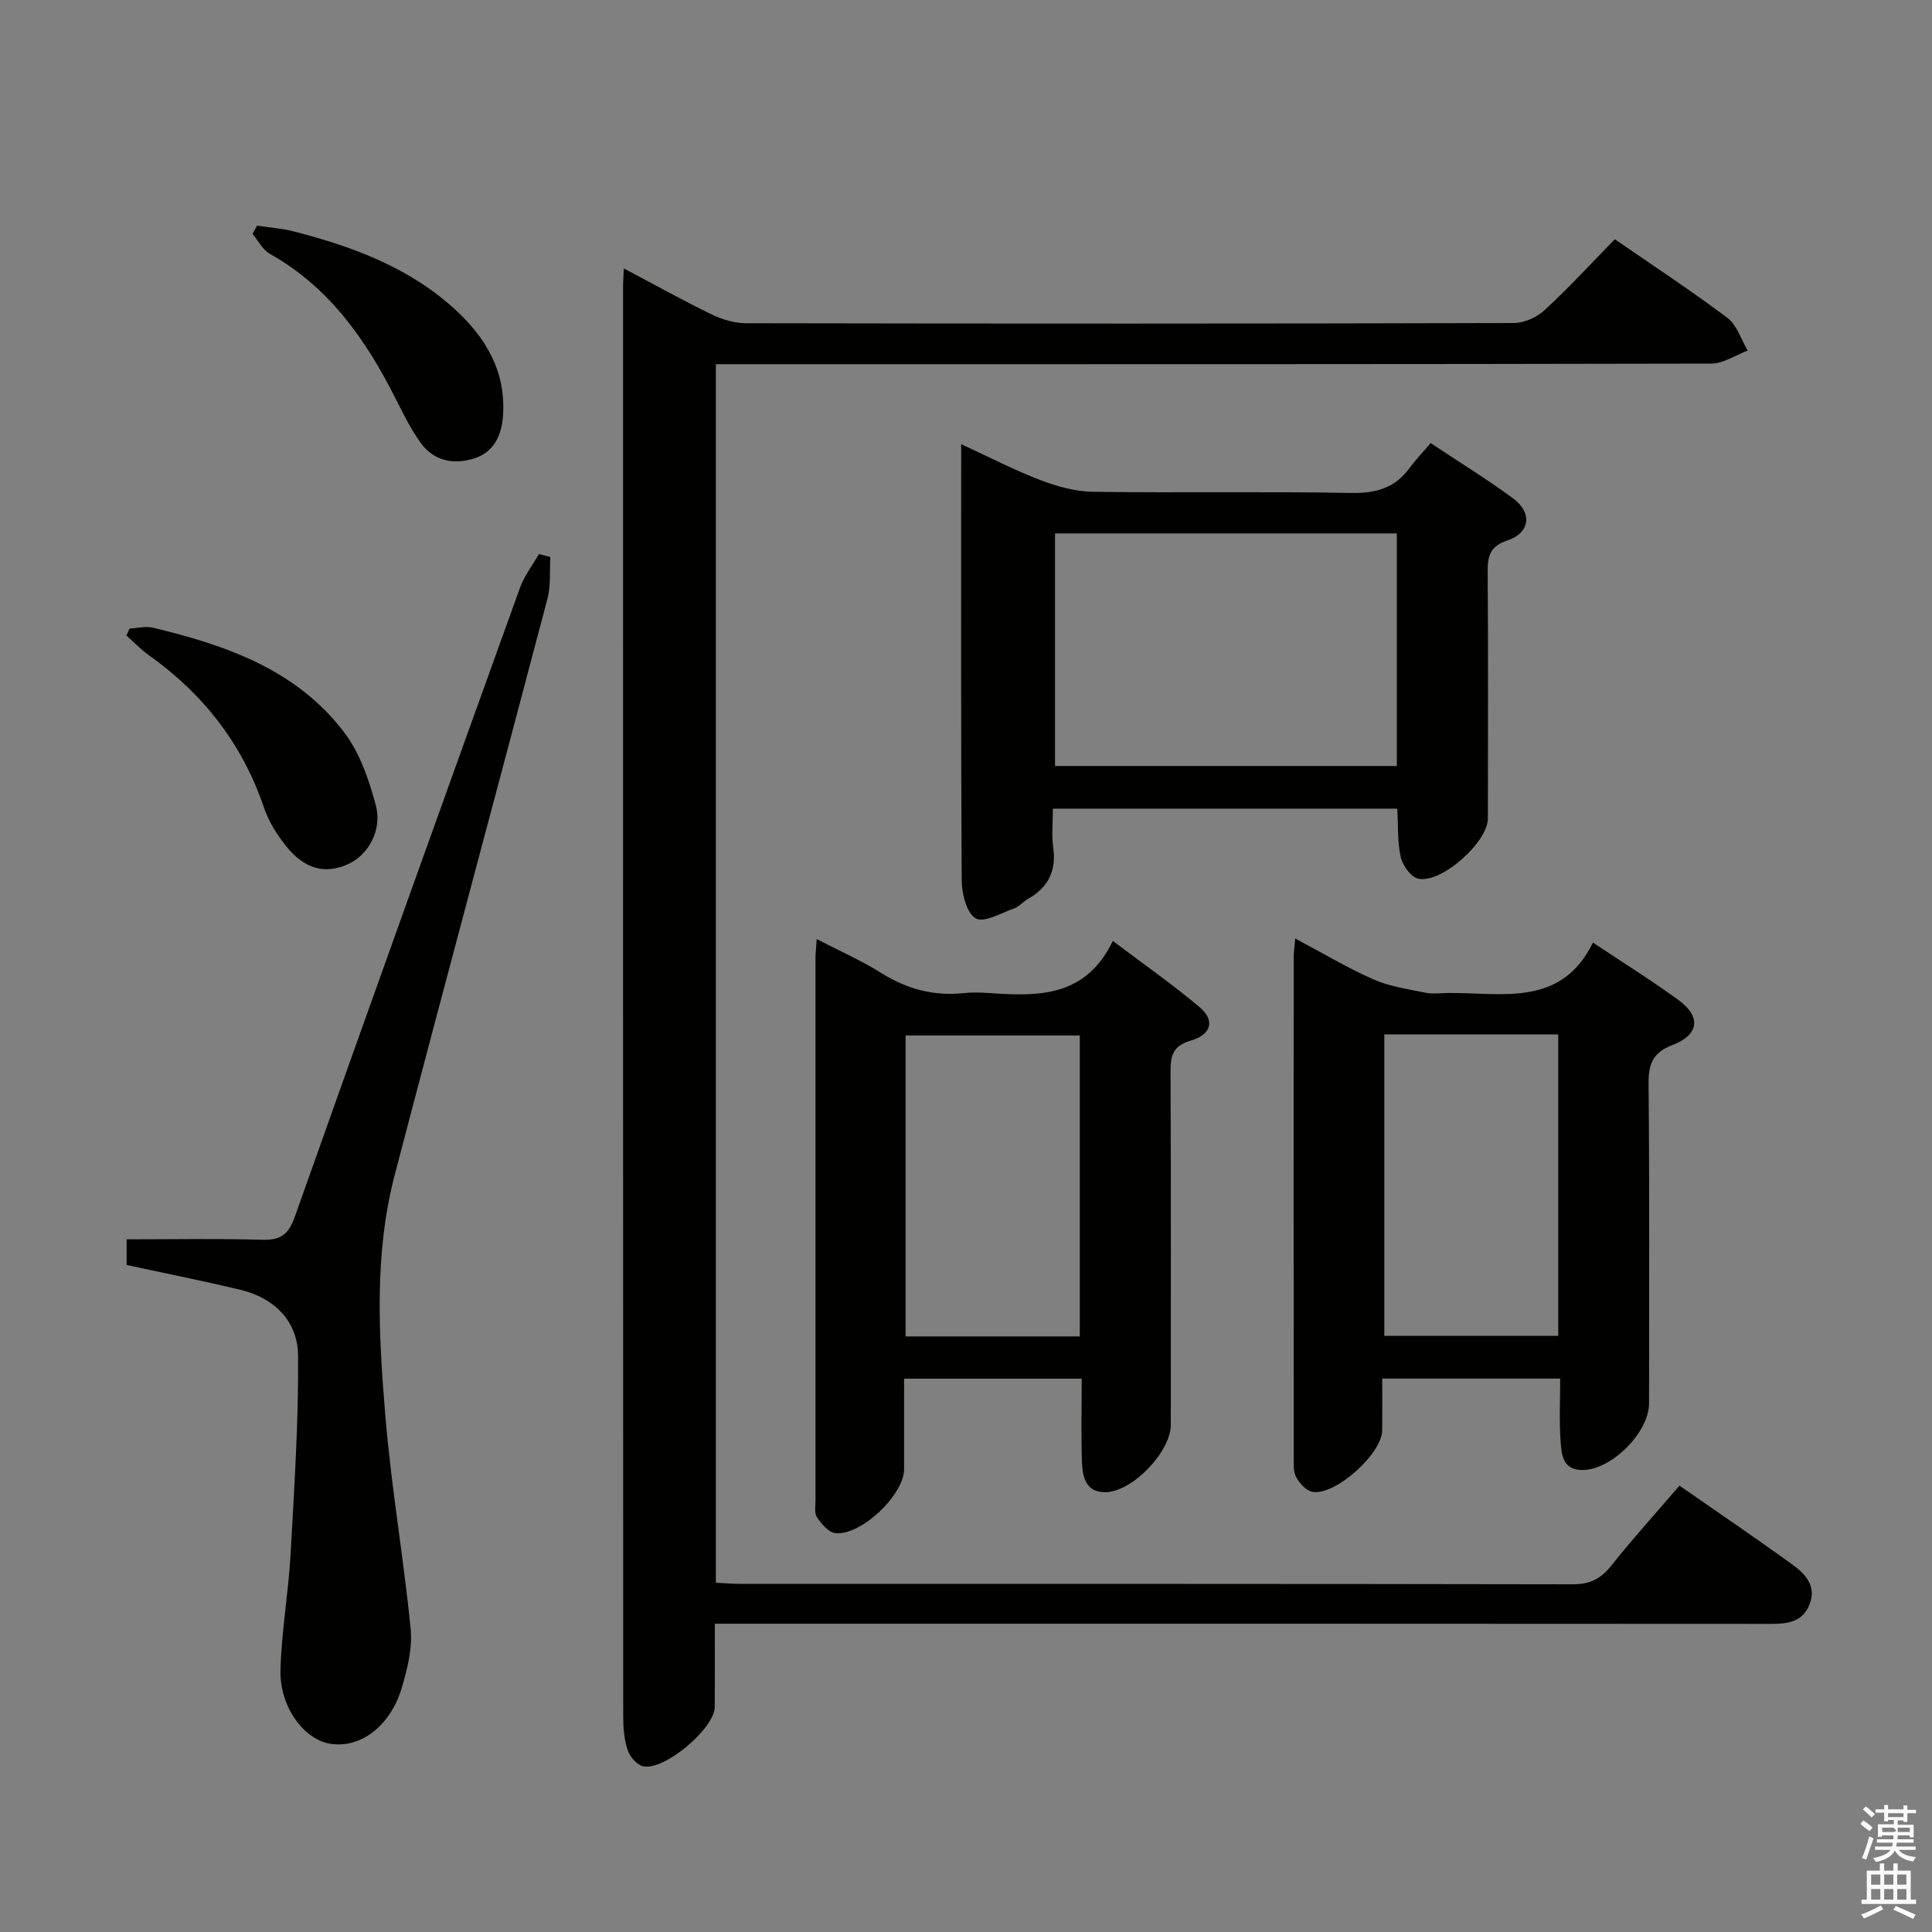 <svg enable-background="new 0 0 400 400" viewBox="0 0 400 400" xmlns="http://www.w3.org/2000/svg"><rect x="0" y="0" width="400" height="400" fill="#808080" stroke="none"/><path d="m385.2 377.6.6-.7c.6.4 1.3.9 1.9 1.5l-.6.7c-.8-.5-1.4-1-1.9-1.5zm.3 7.1c.6-1.4 1.1-2.9 1.5-4.5.3.1.6.3.9.4-.5 1.4-1 2.9-1.5 4.4zm.2-10.1.6-.6c.7.5 1.3 1.1 1.9 1.6l-.7.7c-.6-.6-1.2-1.2-1.8-1.7zm8.4-.8h.8v.9h1.8v.7h-1.8v1.8h-.8v-.3h-1.2v.9h3.3v2.6h-.8v-.4h-2.5c0 .3 0 .6-.1.8h3.4v.7h-3.5c0 .3-.1.6-.1.8h4v.7h-3.5c.7.9 1.9 1.3 3.6 1.5-.2.2-.4.5-.6.9-1.9-.3-3.2-1.1-3.8-2.3-.5 1.1-1.8 2-3.9 2.4-.2-.3-.4-.5-.6-.8 1.9-.4 3.1-.9 3.6-1.7h-3.2v-.7h3.5c.1-.2.1-.5.2-.8h-3.3v-.7h3.4c0-.2 0-.5 0-.8h-2.4v.3h-.8v-2.6h3.3v-.9h-1.2v.3h-.8v-1.8h-1.8v-.7h1.8v-.9h.8v.9h3.2zm-4.4 5.5h2.4c1-.3 0-.6 0-.9h-2.4zm1.2-3.1h3.2v-.8h-3.2zm4.4 2.2h-2.4v.9h2.5v-.9z" fill="#fafafb"/><path d="m389.2 385.8h.9v1.5h1.9v-1.5h.9v1.5h2.7v6h1.1v.9h-11.3v-.9h1.1v-6h2.7zm.2 8.7.5.8c-1.2.6-2.5 1.3-4 1.9-.2-.3-.3-.6-.6-.8 1.6-.6 3-1.3 4.1-1.9zm-2-4.3h1.9v-2.1h-1.9zm0 3.1h1.9v-2.2h-1.9zm2.7-3.1h1.9v-2.1h-1.9zm0 3.1h1.9v-2.2h-1.9zm2.4 1.3c1.4.6 2.7 1.2 4.1 1.8l-.5.9c-1.5-.7-2.8-1.4-4.1-1.9zm2.2-6.5h-1.9v2.1h1.9zm-1.9 5.2h1.9v-2.2h-1.9z" fill="#fafafb"/><g fill="#010100"><path d="m129.16 55.58c6.51 3.44 12.29 6.66 18.23 9.54 2.15 1.04 4.69 1.8 7.05 1.8 53 .1 106 .11 158.99-.04 2.17-.01 4.79-1.21 6.41-2.71 5-4.62 9.61-9.64 14.49-14.64 8.11 5.6 15.91 10.71 23.33 16.3 1.97 1.48 2.82 4.46 4.18 6.75-2.51.94-5.02 2.69-7.54 2.7-66.5.15-132.99.12-199.49.12-2.13 0-4.26 0-6.6 0v252.29c1.72.08 3.33.23 4.94.23 57.5.01 115-.02 172.49.09 3.55.01 5.79-1.14 7.95-3.85 4.43-5.58 9.23-10.87 14.13-16.57 7.98 5.55 15.82 10.86 23.48 16.42 2.55 1.86 4.9 4.32 3.49 8.04-1.43 3.8-4.57 4.17-8.17 4.16-70.66-.06-141.33-.04-211.99-.04-1.97 0-3.93 0-6.54 0 0 6.02.03 11.63-.01 17.23-.03 4.48-10.57 13.36-14.88 12.27-1.28-.32-2.69-1.97-3.14-3.31-.72-2.16-.93-4.57-.93-6.87-.04-98.83-.04-197.66-.03-296.49.01-.82.08-1.65.16-3.42z"/><path d="m223.96 285.44c-12.38 0-24.15 0-36.78 0 0 6.26.01 12.51 0 18.76-.01 5.32-9.03 13.89-14.3 13.2-1.39-.18-2.81-1.93-3.74-3.28-.57-.82-.3-2.26-.3-3.42-.01-37.47-.01-74.94 0-112.41 0-.99.13-1.98.25-3.86 4.71 2.44 9.2 4.41 13.31 6.99 5.29 3.32 10.83 4.84 17.02 4.2 1.81-.19 3.67-.14 5.49-.01 10.04.69 19.86.88 25.49-10.8 6.48 4.9 12.44 9.05 17.96 13.71 3.23 2.73 2.5 5.66-1.86 6.94-3.83 1.12-4.17 3.28-4.15 6.58.1 24.31.06 48.63.05 72.94 0 5.64-8.12 14.09-13.74 13.97-4.02-.08-4.56-3.42-4.66-6.44-.18-5.48-.04-10.97-.04-17.07zm-.4-8.75c0-21.04 0-41.73 0-62.31-12.27 0-24.16 0-36.07 0v62.31z"/><path d="m199 91.96c5.83 2.68 10.97 5.36 16.35 7.42 3.46 1.32 7.26 2.39 10.92 2.44 17.82.25 35.65-.09 53.47.24 5.11.09 9.04-1 12.07-5.13 1.28-1.74 2.79-3.31 4.4-5.19 6.05 4.03 11.71 7.51 17.04 11.43 4.03 2.97 3.58 7.12-1.13 8.71-3.72 1.25-4.14 3.31-4.11 6.58.11 16.99.06 33.98.04 50.98-.01 4.93-9.66 13.57-14.45 12.47-1.5-.34-3.2-2.73-3.59-4.46-.71-3.17-.52-6.54-.72-10.03-23.81 0-47.23 0-71.3 0 0 2.76-.3 5.41.06 7.96.7 4.88-1 8.35-5.23 10.74-1.01.57-1.81 1.59-2.87 1.96-2.67.94-6.25 3.04-7.94 2.06-1.88-1.09-2.88-5.08-2.9-7.81-.18-29.82-.11-59.64-.11-90.37zm19.43 18.48v48.15h70.77c0-16.25 0-32.15 0-48.15-23.81 0-47.24 0-70.77 0z"/><path d="m323.02 285.42c-12.37 0-24.15 0-36.84 0 0 3.58.02 7.15-.01 10.73-.04 4.81-9.72 13.55-14.43 12.72-1.31-.23-2.72-1.79-3.4-3.09-.64-1.22-.49-2.92-.49-4.4-.02-34.33-.02-68.67-.01-103 0-1.12.17-2.23.32-4.08 5.68 3.02 10.78 6.09 16.19 8.47 3.37 1.48 7.18 2.02 10.84 2.77 1.44.3 2.99.06 4.49.05 11.22-.14 23.5 3.09 30.12-10.44 6.48 4.32 12.27 7.92 17.77 11.94 4.62 3.38 4.23 7.14-1.24 9.24-4.24 1.62-5.05 4.02-5.01 8.18.21 22 .1 44 .1 66 0 6.05-7.69 13.76-13.72 13.84-4.1.05-4.4-3.11-4.59-5.84-.31-4.27-.09-8.57-.09-13.09zm-36.41-71.26v62.42h36.01c0-21.03 0-41.71 0-62.42-12.17 0-23.95 0-36.01 0z"/><path d="m26.21 261.9c0-1.93 0-3.36 0-5.31 9.55 0 18.84-.18 28.12.09 3.79.11 5.42-1.12 6.7-4.74 15.41-43.48 31-86.89 46.64-130.28.89-2.46 2.59-4.64 3.91-6.95.79.21 1.57.41 2.36.62-.17 2.88.13 5.88-.59 8.61-10.48 39.78-21.21 79.49-31.62 119.28-4.32 16.49-3.32 33.38-1.93 50.11 1.22 14.69 3.78 29.26 5.22 43.93.39 3.98-.67 8.27-1.84 12.19-2.39 7.97-8.54 12.53-14.73 11.59-5.49-.83-10.58-7.63-10.38-15.31.21-7.94 1.63-15.85 2.08-23.8.77-13.76 1.68-27.55 1.56-41.31-.07-7.06-4.87-11.89-11.94-13.58-7.76-1.86-15.57-3.41-23.56-5.14z"/><path d="m26.83 130.14c1.6-.08 3.3-.55 4.8-.19 15.25 3.65 29.91 8.74 39.76 21.86 3.16 4.2 4.99 9.67 6.4 14.84s-1.51 10.31-5.62 12.21c-4.84 2.24-9.17 1.12-13.09-3.87-1.81-2.31-3.47-4.95-4.4-7.71-4.48-13.24-12.58-23.62-23.9-31.66-1.66-1.18-3.08-2.69-4.61-4.05.21-.47.43-.95.66-1.43z"/><path d="m53.22 46.72c2.55.39 5.15.56 7.63 1.2 12.16 3.13 23.81 7.43 33.29 16.08 6.39 5.83 10.57 12.79 10.02 21.87-.25 4.13-1.82 7.67-5.86 9-4.21 1.39-8.43.67-11.21-3.19-2.02-2.81-3.58-5.97-5.14-9.07-6.15-12.22-13.75-23.13-26.07-30.05-1.5-.84-2.41-2.74-3.59-4.14.31-.57.62-1.13.93-1.7z"/></g></svg>
